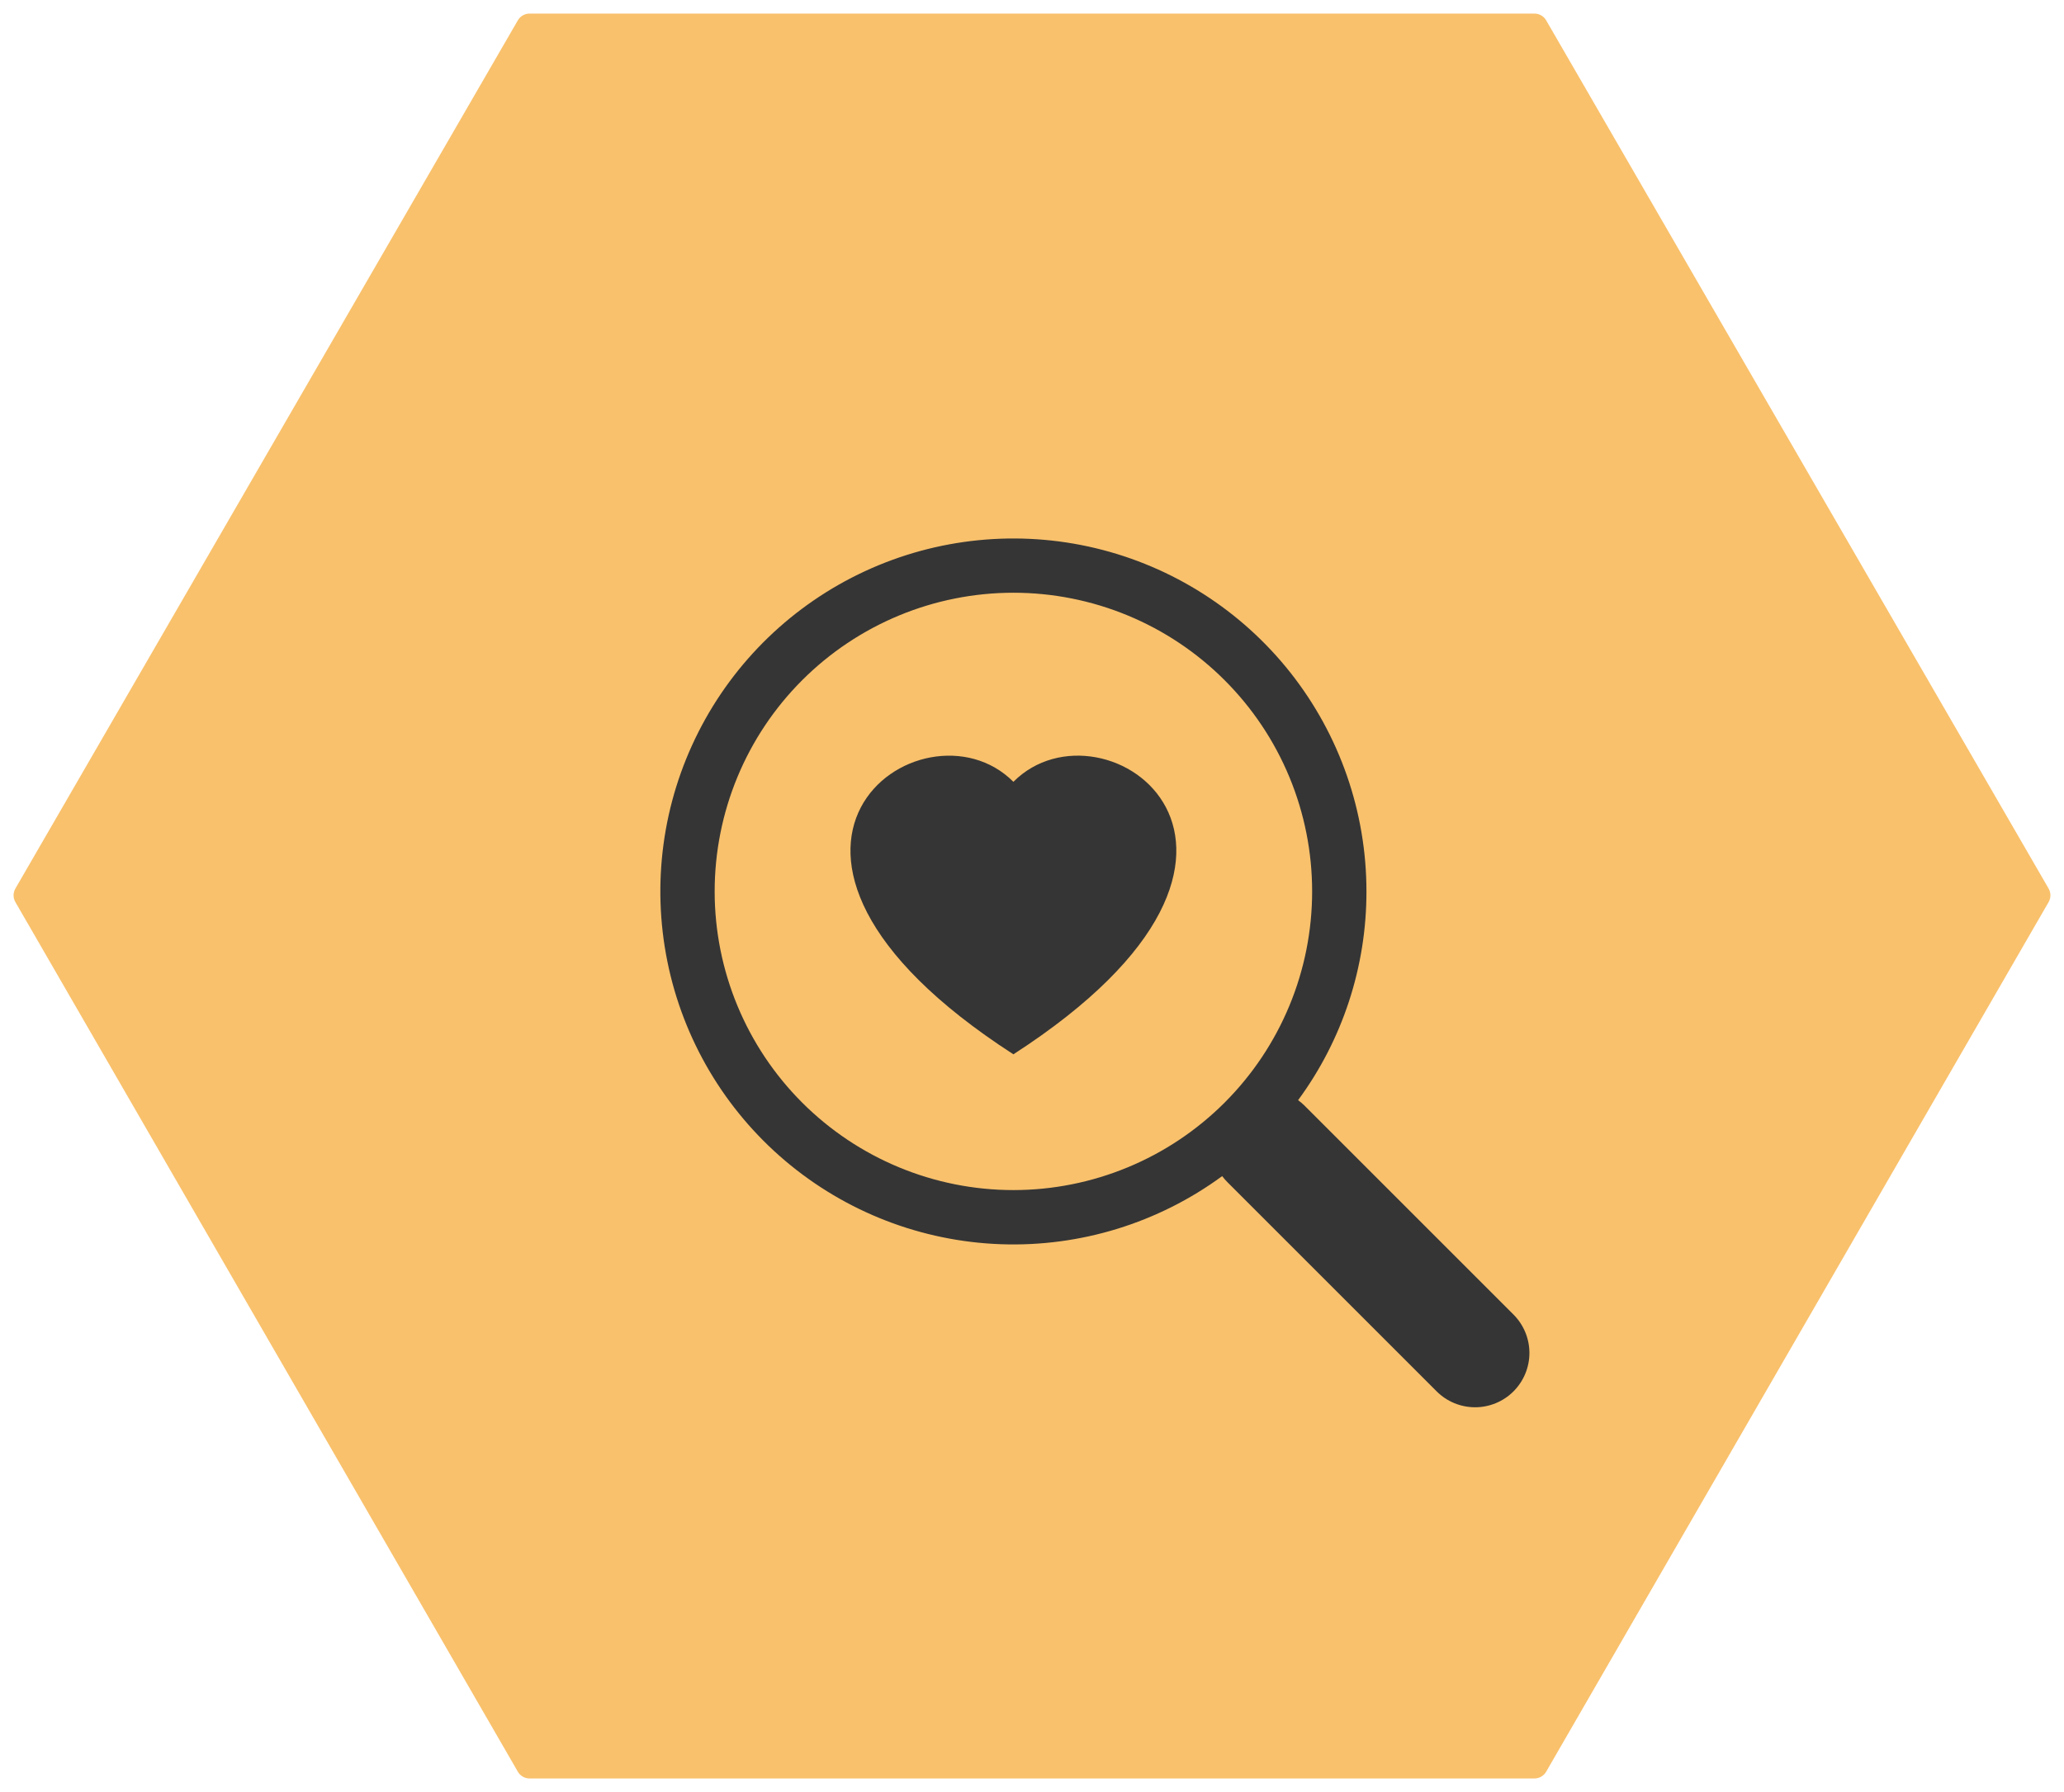 <svg width="76" height="66" viewBox="0 0 76 66" fill="none" xmlns="http://www.w3.org/2000/svg">
<path d="M19.5 1H56.5L75 32.974L56.5 65H19.5L1 32.974L19.5 1Z" fill="#F9C16C" stroke="#F9C16C" stroke-miterlimit="10" stroke-linejoin="round"/>
<g clip-path="url(#clip0_68_412)">
<rect width="32" height="32" transform="translate(24.315 19.83)" fill="#F9C16C"/>
<path d="M37.315 28.794C40.643 25.448 48.965 31.302 37.315 38.83C25.665 31.302 33.987 25.45 37.315 28.794Z" fill="#353535"/>
<path d="M50.315 32.83C50.319 35.595 49.438 38.29 47.799 40.518C47.879 40.578 47.955 40.642 48.029 40.714L55.729 48.414C56.104 48.789 56.315 49.297 56.316 49.828C56.316 50.358 56.105 50.867 55.73 51.243C55.355 51.618 54.846 51.829 54.316 51.829C53.785 51.829 53.276 51.619 52.901 51.244L45.201 43.544C45.129 43.472 45.062 43.395 45.001 43.314H45.005C42.649 45.042 39.779 45.927 36.858 45.824C33.937 45.721 31.136 44.637 28.907 42.747C26.678 40.857 25.151 38.271 24.573 35.406C23.994 32.541 24.397 29.565 25.718 26.958C27.038 24.351 29.199 22.265 31.851 21.036C34.502 19.808 37.491 19.509 40.334 20.187C43.176 20.866 45.707 22.483 47.518 24.776C49.329 27.07 50.315 29.907 50.315 32.83ZM37.315 43.83C38.76 43.83 40.19 43.545 41.525 42.992C42.859 42.44 44.072 41.629 45.093 40.608C46.115 39.586 46.925 38.374 47.478 37.039C48.031 35.705 48.315 34.274 48.315 32.83C48.315 31.385 48.031 29.955 47.478 28.62C46.925 27.285 46.115 26.073 45.093 25.052C44.072 24.03 42.859 23.22 41.525 22.667C40.19 22.114 38.76 21.83 37.315 21.83C34.398 21.83 31.6 22.989 29.537 25.052C27.474 27.114 26.315 29.912 26.315 32.83C26.315 35.747 27.474 38.545 29.537 40.608C31.6 42.671 34.398 43.83 37.315 43.83Z" fill="#353535"/>
</g>
<defs>
<clipPath id="clip0_68_412">
<rect width="32" height="32" fill="white" transform="translate(24.315 19.83)"/>
</clipPath>
</defs>
</svg>
